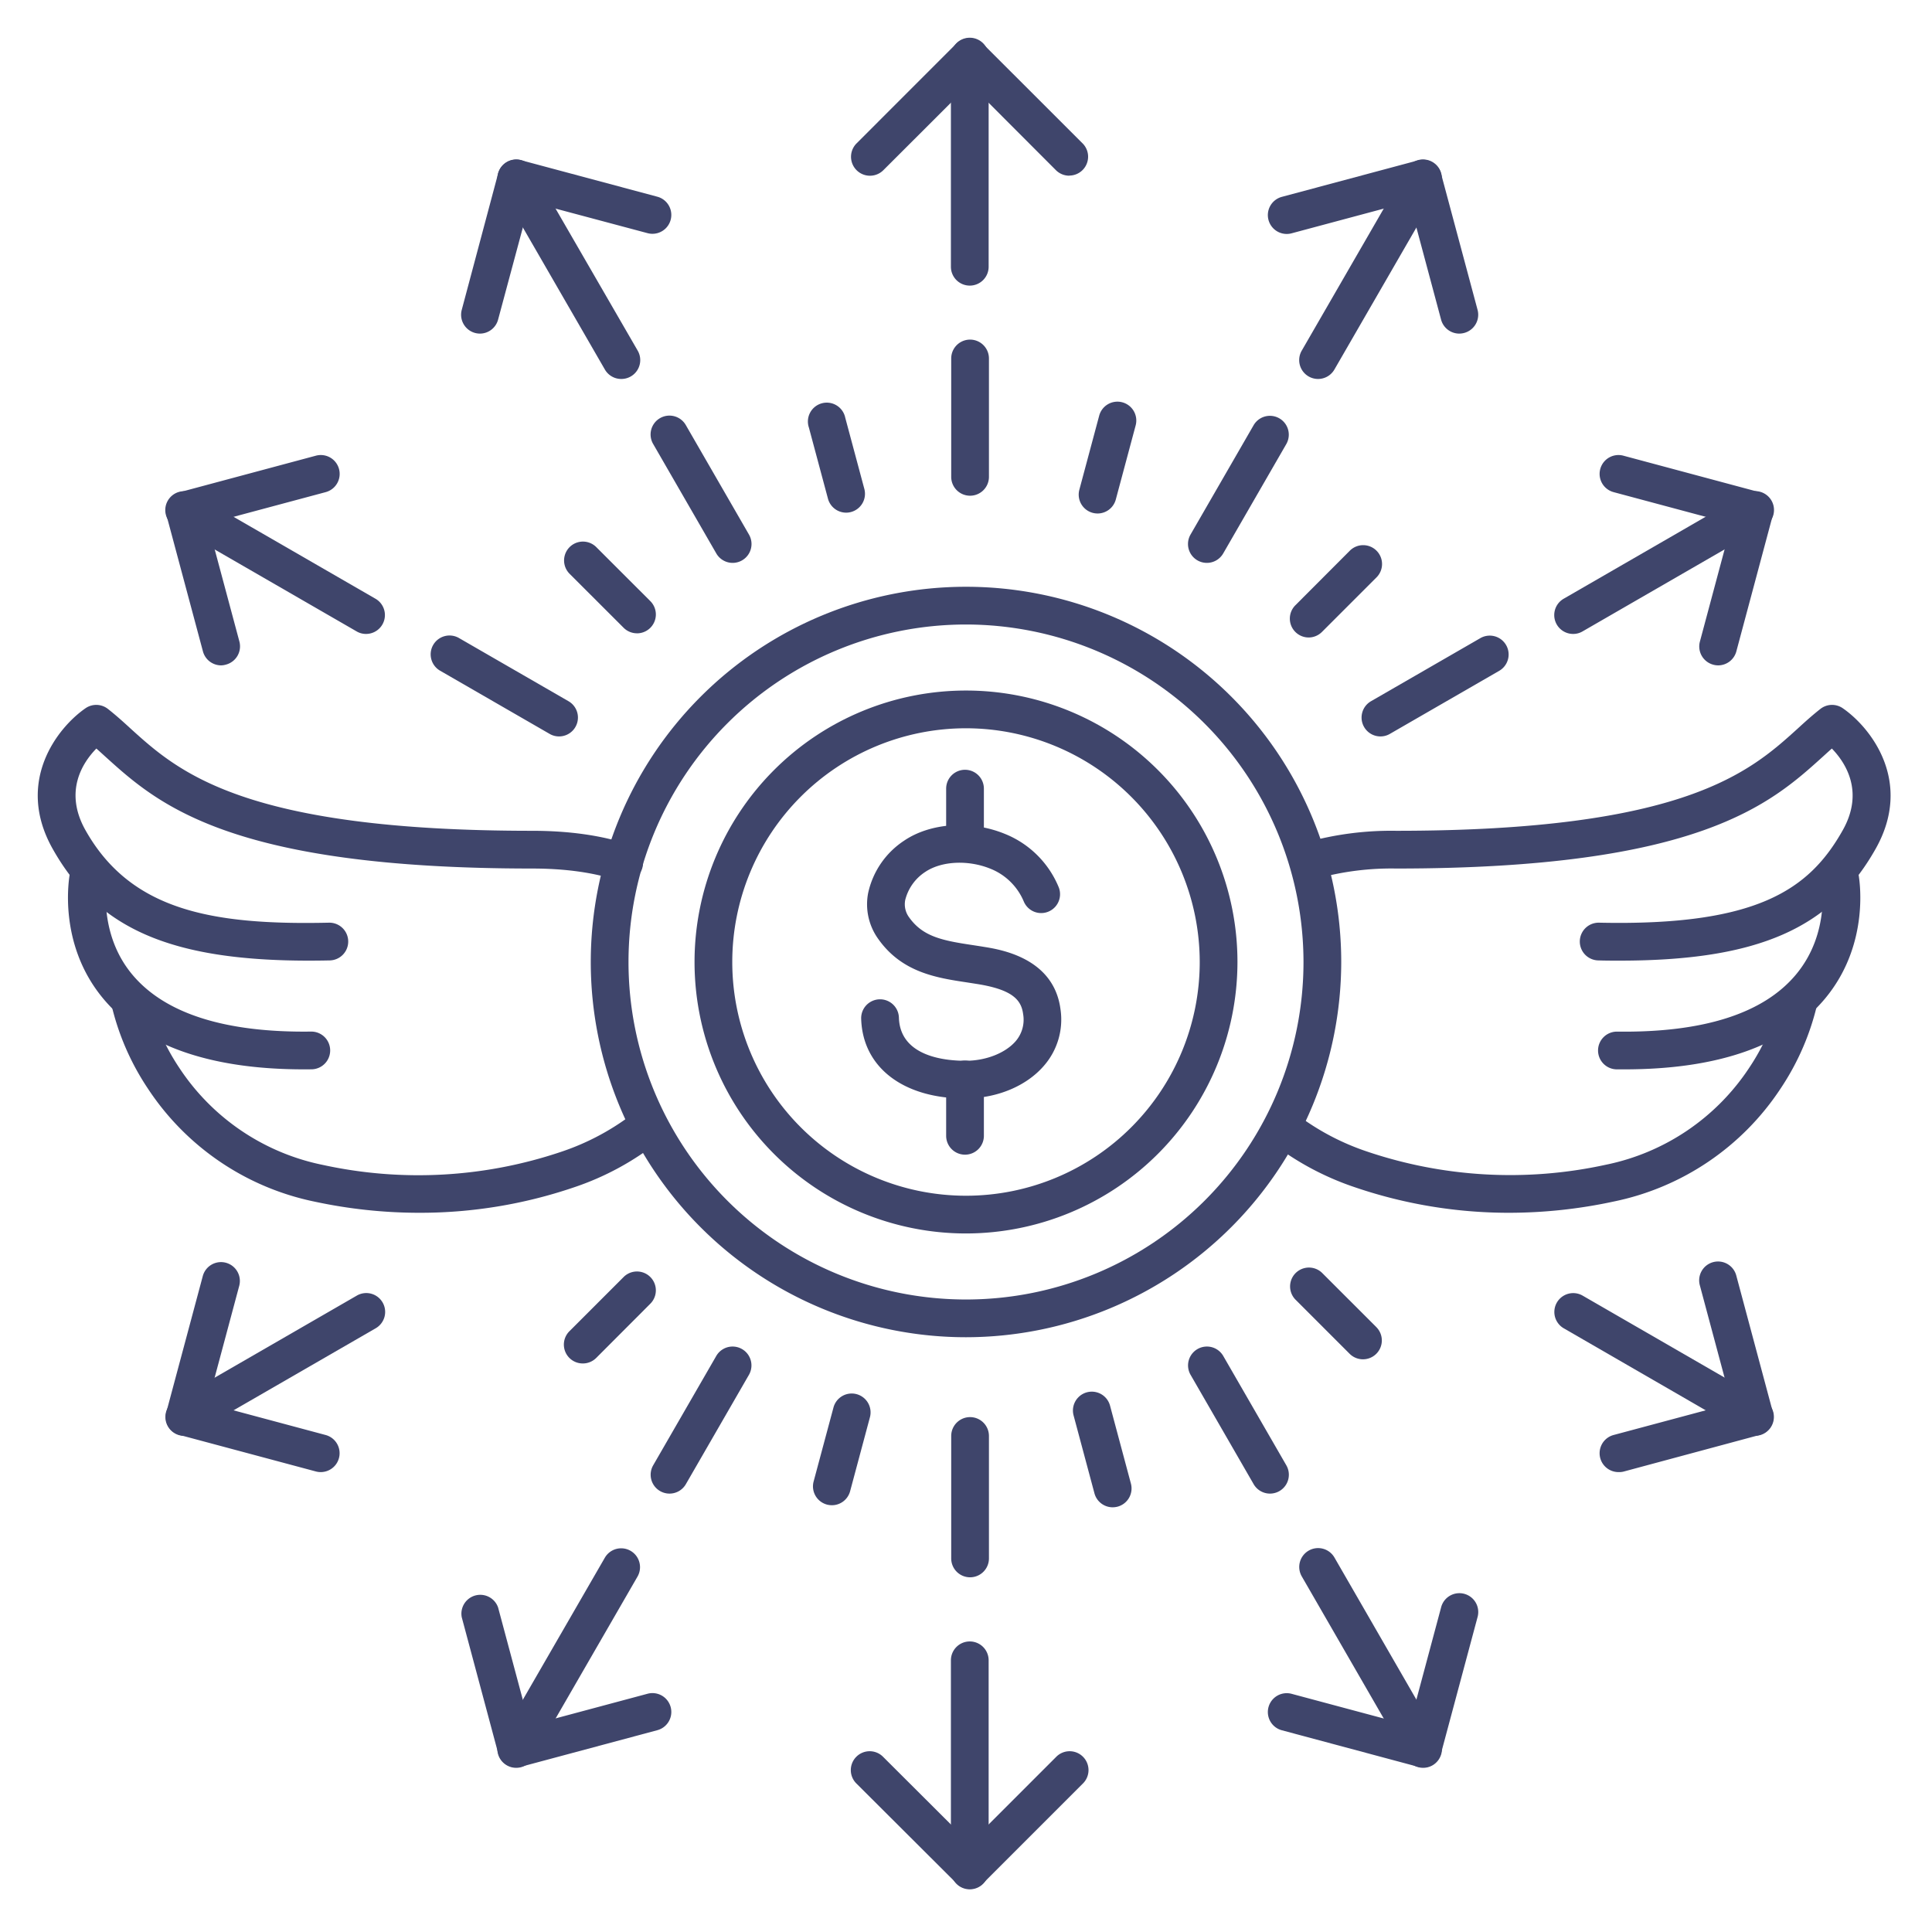 <?xml version="1.0" ?><svg viewBox="0 0 512 512" xmlns="http://www.w3.org/2000/svg"><defs><style>.cls-1{fill:#3f456b;}</style></defs><title/><g id="Lines"><path class="cls-1" d="M256,354.38a99.44,99.44,0,1,1,99.44-99.44A99.55,99.55,0,0,1,256,354.38Zm0-188.88a89.44,89.44,0,1,0,89.44,89.44A89.54,89.54,0,0,0,256,165.5Z"/><path class="cls-1" d="M256,326.88a71.94,71.94,0,1,1,71.94-71.94A72,72,0,0,1,256,326.88ZM256,193a61.94,61.94,0,1,0,61.94,61.94A62,62,0,0,0,256,193Z"/><path class="cls-1" d="M255.75,291.11c-16.37,0-27.15-8.25-27.53-21.13a5,5,0,1,1,10-.3c.31,10.53,12.75,11.5,18,11.43s10.26-2.1,12.92-5.16a8.71,8.71,0,0,0,2-7.2c-.48-3.68-2.7-6.44-12-7.95l-2.74-.43c-8.13-1.22-17.35-2.61-23.65-11.53a15.73,15.73,0,0,1-2.69-12.14,22.25,22.25,0,0,1,9.52-13.9c7-4.76,17.76-5.49,26.73-1.81a25.8,25.8,0,0,1,14.32,14.29,5,5,0,0,1-9.31,3.64,16,16,0,0,0-8.8-8.68c-5.91-2.42-13-2.08-17.32.83a12.47,12.47,0,0,0-5.3,7.41,5.82,5.82,0,0,0,1,4.59c3.65,5.17,8.83,6.19,17,7.41.95.15,1.91.29,2.86.45,4.58.74,18.51,3,20.28,16.53a18.61,18.61,0,0,1-4.41,15c-4.57,5.29-12.18,8.51-20.34,8.62Z"/><path class="cls-1" d="M255.74,228.15a5,5,0,0,1-5-5V209a5,5,0,0,1,10,0v14.15A5,5,0,0,1,255.74,228.15Z"/><path class="cls-1" d="M255.74,306a5,5,0,0,1-5-5V286.06a5,5,0,1,1,10,0V301A5,5,0,0,1,255.74,306Z"/><path class="cls-1" d="M257,75.69a5,5,0,0,1-5-5V15a5,5,0,0,1,10,0V70.69A5,5,0,0,1,257,75.69Z"/><path class="cls-1" d="M283.37,46.56a5,5,0,0,1-3.54-1.46L257,22.23,234.1,45.1A5,5,0,0,1,227,38l26.4-26.41a5,5,0,0,1,7.07,0L286.9,38a5,5,0,0,1-3.53,8.53Z"/><path class="cls-1" d="M257,500.69a5,5,0,0,1-5-5V440a5,5,0,0,1,10,0v55.66A5,5,0,0,1,257,500.69Z"/><path class="cls-1" d="M257,500.56a5,5,0,0,1-3.53-1.47L227,472.69a5,5,0,1,1,7.07-7.07L257,488.49l22.87-22.87a5,5,0,1,1,7.07,7.07l-26.4,26.4A5,5,0,0,1,257,500.56Z"/><path class="cls-1" d="M164.63,100.43a5,5,0,0,1-4.33-2.5l-27.83-48.2a5,5,0,0,1,8.66-5L169,92.93a5,5,0,0,1-4.33,7.5Z"/><path class="cls-1" d="M127.2,88.41a5.19,5.19,0,0,1-1.29-.17,5,5,0,0,1-3.54-6.13L132,46a5,5,0,0,1,6.13-3.53l36.07,9.66a5,5,0,0,1-2.59,9.66L140.4,53.46,132,84.7A5,5,0,0,1,127.2,88.41Z"/><path class="cls-1" d="M377.13,468.49a5,5,0,0,1-4.33-2.5L345,417.79a5,5,0,1,1,8.66-5L381.46,461a5,5,0,0,1-1.83,6.83A4.94,4.94,0,0,1,377.13,468.49Z"/><path class="cls-1" d="M377.07,468.38a5.27,5.27,0,0,1-1.3-.17l-36.07-9.67a5,5,0,0,1,2.59-9.66l31.24,8.37L381.9,426a5,5,0,1,1,9.66,2.58l-9.67,36.07A5,5,0,0,1,377.07,468.38Z"/><path class="cls-1" d="M97,168a4.88,4.88,0,0,1-2.49-.67L46.33,139.52a5,5,0,1,1,5-8.66l48.21,27.83A5,5,0,0,1,97,168Z"/><path class="cls-1" d="M58.61,176.33a5,5,0,0,1-4.83-3.71l-9.66-36.07a5,5,0,0,1,3.53-6.12l36.07-9.67a5,5,0,0,1,2.59,9.66l-31.24,8.37L63.44,170a5,5,0,0,1-3.54,6.12A4.84,4.84,0,0,1,58.61,176.33Z"/><path class="cls-1" d="M465.09,380.52a4.88,4.88,0,0,1-2.49-.67L414.39,352a5,5,0,0,1,5-8.66l48.21,27.83a5,5,0,0,1-2.51,9.33Z"/><path class="cls-1" d="M428.91,390.12a5,5,0,0,1-1.29-9.83l31.24-8.37-8.37-31.24a5,5,0,1,1,9.66-2.58l9.66,36.06a5,5,0,0,1-3.53,6.13L430.21,390A4.84,4.84,0,0,1,428.91,390.12Z"/><path class="cls-1" d="M349.29,100.43a5,5,0,0,1-4.32-7.5l27.83-48.2a5,5,0,0,1,8.66,5l-27.83,48.2A5,5,0,0,1,349.29,100.43Z"/><path class="cls-1" d="M386.73,88.41a5,5,0,0,1-4.83-3.71l-8.37-31.24-31.24,8.37a5,5,0,0,1-2.59-9.66l36.07-9.66A5,5,0,0,1,381.89,46l9.67,36.07A5,5,0,0,1,388,88.24,5.26,5.26,0,0,1,386.73,88.41Z"/><path class="cls-1" d="M136.79,468.49a4.93,4.93,0,0,1-2.49-.67,5,5,0,0,1-1.83-6.83l27.83-48.2a5,5,0,0,1,8.66,5L141.13,466A5,5,0,0,1,136.79,468.49Z"/><path class="cls-1" d="M136.86,468.38a5,5,0,0,1-4.83-3.71l-9.66-36.07A5,5,0,0,1,132,426l8.37,31.23,31.24-8.37a5,5,0,0,1,2.59,9.66l-36.07,9.67A5.27,5.27,0,0,1,136.86,468.38Z"/><path class="cls-1" d="M416.9,168a5,5,0,0,1-2.51-9.33l48.21-27.83a5,5,0,1,1,5,8.66l-48.21,27.83A4.88,4.88,0,0,1,416.9,168Z"/><path class="cls-1" d="M455.32,176.33a4.78,4.78,0,0,1-1.29-.18,5,5,0,0,1-3.54-6.12l8.37-31.24-31.24-8.37a5,5,0,0,1,2.59-9.66l36.07,9.67a5,5,0,0,1,3.53,6.12l-9.66,36.07A5,5,0,0,1,455.32,176.33Z"/><path class="cls-1" d="M48.84,380.52a5,5,0,0,1-2.51-9.33l48.21-27.83a5,5,0,1,1,5,8.66L51.33,379.85A4.93,4.93,0,0,1,48.84,380.52Z"/><path class="cls-1" d="M85,390.12a4.84,4.84,0,0,1-1.3-.17l-36.07-9.66a5,5,0,0,1-3.53-6.13l9.66-36.06a5,5,0,0,1,9.66,2.58l-8.37,31.24,31.24,8.37A5,5,0,0,1,85,390.12Z"/><path class="cls-1" d="M111.05,321.4a132,132,0,0,1-27.61-2.94,69.67,69.67,0,0,1-44.23-29.95,67.61,67.61,0,0,1-9.77-22.64,5,5,0,0,1,9.79-2,57.78,57.78,0,0,0,8.35,19.22,59.79,59.79,0,0,0,38,25.63,118.5,118.5,0,0,0,63.11-3.47,65,65,0,0,0,19.94-10.81,5,5,0,1,1,6.32,7.75,74.08,74.08,0,0,1-23,12.52A126.35,126.35,0,0,1,111.05,321.4Z"/><path class="cls-1" d="M81.83,254.58c-36.74,0-56-8.53-67.89-29.66-10-17.81,1.34-32.14,8.74-37.24a5,5,0,0,1,5.94.21c2.07,1.63,4,3.36,6,5.2,12.62,11.43,29.9,27.08,106.4,27.08,9.88,0,18.58,1.25,25.86,3.7a5,5,0,1,1-3.2,9.47c-6.24-2.1-13.86-3.17-22.66-3.17C60.66,230.17,41.73,213,27.9,200.5c-.8-.73-1.59-1.45-2.36-2.13-3.64,3.72-8.67,11.37-2.89,21.64,12,21.31,33.58,25.19,64.52,24.51a5,5,0,0,1,.22,10C85.49,254.56,83.64,254.58,81.83,254.58Z"/><path class="cls-1" d="M80.53,283.39c-24.9,0-42.77-6.29-53.14-18.71-12.31-14.73-9-32.39-8.89-33.13a5,5,0,1,1,9.81,1.89c0,.28-2.4,14,6.84,24.94,8.64,10.25,24.53,15.3,47.25,15h.07a5,5,0,0,1,.06,10Z"/><path class="cls-1" d="M400,321.4a126.35,126.35,0,0,1-40.84-6.73,75.13,75.13,0,0,1-21.64-11.42,5,5,0,1,1,6.11-7.92,65.06,65.06,0,0,0,18.77,9.88,118.5,118.5,0,0,0,63.11,3.47,59.79,59.79,0,0,0,38-25.63,57.78,57.78,0,0,0,8.35-19.22,5,5,0,0,1,9.79,2,67.81,67.81,0,0,1-9.77,22.64,69.67,69.67,0,0,1-44.24,29.95A131.84,131.84,0,0,1,400,321.4Z"/><path class="cls-1" d="M429.17,254.58c-1.81,0-3.66,0-5.56-.06a5,5,0,0,1,.11-10h.11c41.74.9,55.63-8.71,64.52-24.51,5.77-10.25.7-17.94-2.89-21.64-.78.69-1.56,1.4-2.36,2.13C469.27,213,450.34,230.17,370,230.17a74.16,74.16,0,0,0-21.24,2.72,5,5,0,0,1-2.9-9.57A83.87,83.87,0,0,1,370,220.17c76.5,0,93.78-15.65,106.4-27.08,2-1.84,3.93-3.57,6-5.2a5,5,0,0,1,5.94-.21c7.4,5.1,18.76,19.43,8.74,37.24C485.17,246.05,465.9,254.58,429.17,254.58Z"/><path class="cls-1" d="M430.47,283.39h-2a5,5,0,0,1,.06-10h.07c22.78.29,38.71-4.78,47.34-15.11,9.29-11.12,6.78-24.68,6.75-24.81a5,5,0,1,1,9.81-1.91c.15.74,3.42,18.4-8.89,33.13C473.24,277.1,455.37,283.39,430.47,283.39Z"/></g><g id="Outline"><path class="cls-1" d="M257.08,131.37a5,5,0,0,1-5-5V95a5,5,0,0,1,10,0v31.37A5,5,0,0,1,257.08,131.37Z"/><path class="cls-1" d="M257.08,418a5,5,0,0,1-5-5V380.55a5,5,0,0,1,10,0V413A5,5,0,0,1,257.08,418Z"/><path class="cls-1" d="M194.17,149.17a5,5,0,0,1-4.34-2.5l-16.73-29a5,5,0,1,1,8.66-5l16.73,29a5,5,0,0,1-4.32,7.5Z"/><path class="cls-1" d="M336.57,395.82a5,5,0,0,1-4.34-2.5l-16.73-29a5,5,0,0,1,8.66-5l16.73,29a5,5,0,0,1-4.32,7.5Z"/><path class="cls-1" d="M365.83,195.16a5,5,0,0,1-2.5-9.33l29-16.73a5,5,0,0,1,5,8.66l-29,16.73A4.94,4.94,0,0,1,365.83,195.16Z"/><path class="cls-1" d="M148.16,195.16a4.94,4.94,0,0,1-2.5-.67l-29-16.73a5,5,0,1,1,5-8.66l29,16.73a5,5,0,0,1-2.5,9.33Z"/><path class="cls-1" d="M319.83,149.17a5,5,0,0,1-4.33-7.5l16.73-29a5,5,0,0,1,8.66,5l-16.73,29A5,5,0,0,1,319.83,149.17Z"/><path class="cls-1" d="M177.42,395.82a5,5,0,0,1-4.32-7.5l16.73-29a5,5,0,0,1,8.66,5l-16.73,29A5,5,0,0,1,177.42,395.82Z"/><path class="cls-1" d="M224.24,135.86a5,5,0,0,1-4.82-3.7l-5.06-18.87A5,5,0,1,1,224,110.7l5.06,18.87a5,5,0,0,1-3.54,6.12A4.84,4.84,0,0,1,224.24,135.86Z"/><path class="cls-1" d="M294.87,399.45a5,5,0,0,1-4.83-3.71l-5.53-20.64a5,5,0,0,1,9.66-2.59l5.53,20.64a5,5,0,0,1-3.53,6.13A5.34,5.34,0,0,1,294.87,399.45Z"/><path class="cls-1" d="M168.8,167.83a5,5,0,0,1-3.53-1.46L150.89,152a5,5,0,0,1,7.07-7.07l14.38,14.37a5,5,0,0,1-3.54,8.54Z"/><path class="cls-1" d="M361.2,360.23a5,5,0,0,1-3.54-1.47l-14.37-14.37a5,5,0,0,1,7.07-7.07l14.37,14.37a5,5,0,0,1-3.53,8.54Z"/><path class="cls-1" d="M346.82,168.94a5,5,0,0,1-3.53-8.54L357.66,146a5,5,0,1,1,7.07,7.07l-14.37,14.37A5,5,0,0,1,346.82,168.94Z"/><path class="cls-1" d="M154.42,361.33a5,5,0,0,1-3.53-8.53l14.38-14.38a5,5,0,0,1,7.07,7.08L158,359.87A5,5,0,0,1,154.42,361.33Z"/><path class="cls-1" d="M290.87,136.08a5.19,5.19,0,0,1-1.29-.17,5,5,0,0,1-3.54-6.13l5.26-19.63a5,5,0,1,1,9.66,2.59l-5.26,19.63A5,5,0,0,1,290.87,136.08Z"/><path class="cls-1" d="M220.45,398.9a5.34,5.34,0,0,1-1.3-.17,5,5,0,0,1-3.53-6.13L220.88,373a5,5,0,1,1,9.66,2.59l-5.26,19.63A5,5,0,0,1,220.45,398.9Z"/></g></svg>
